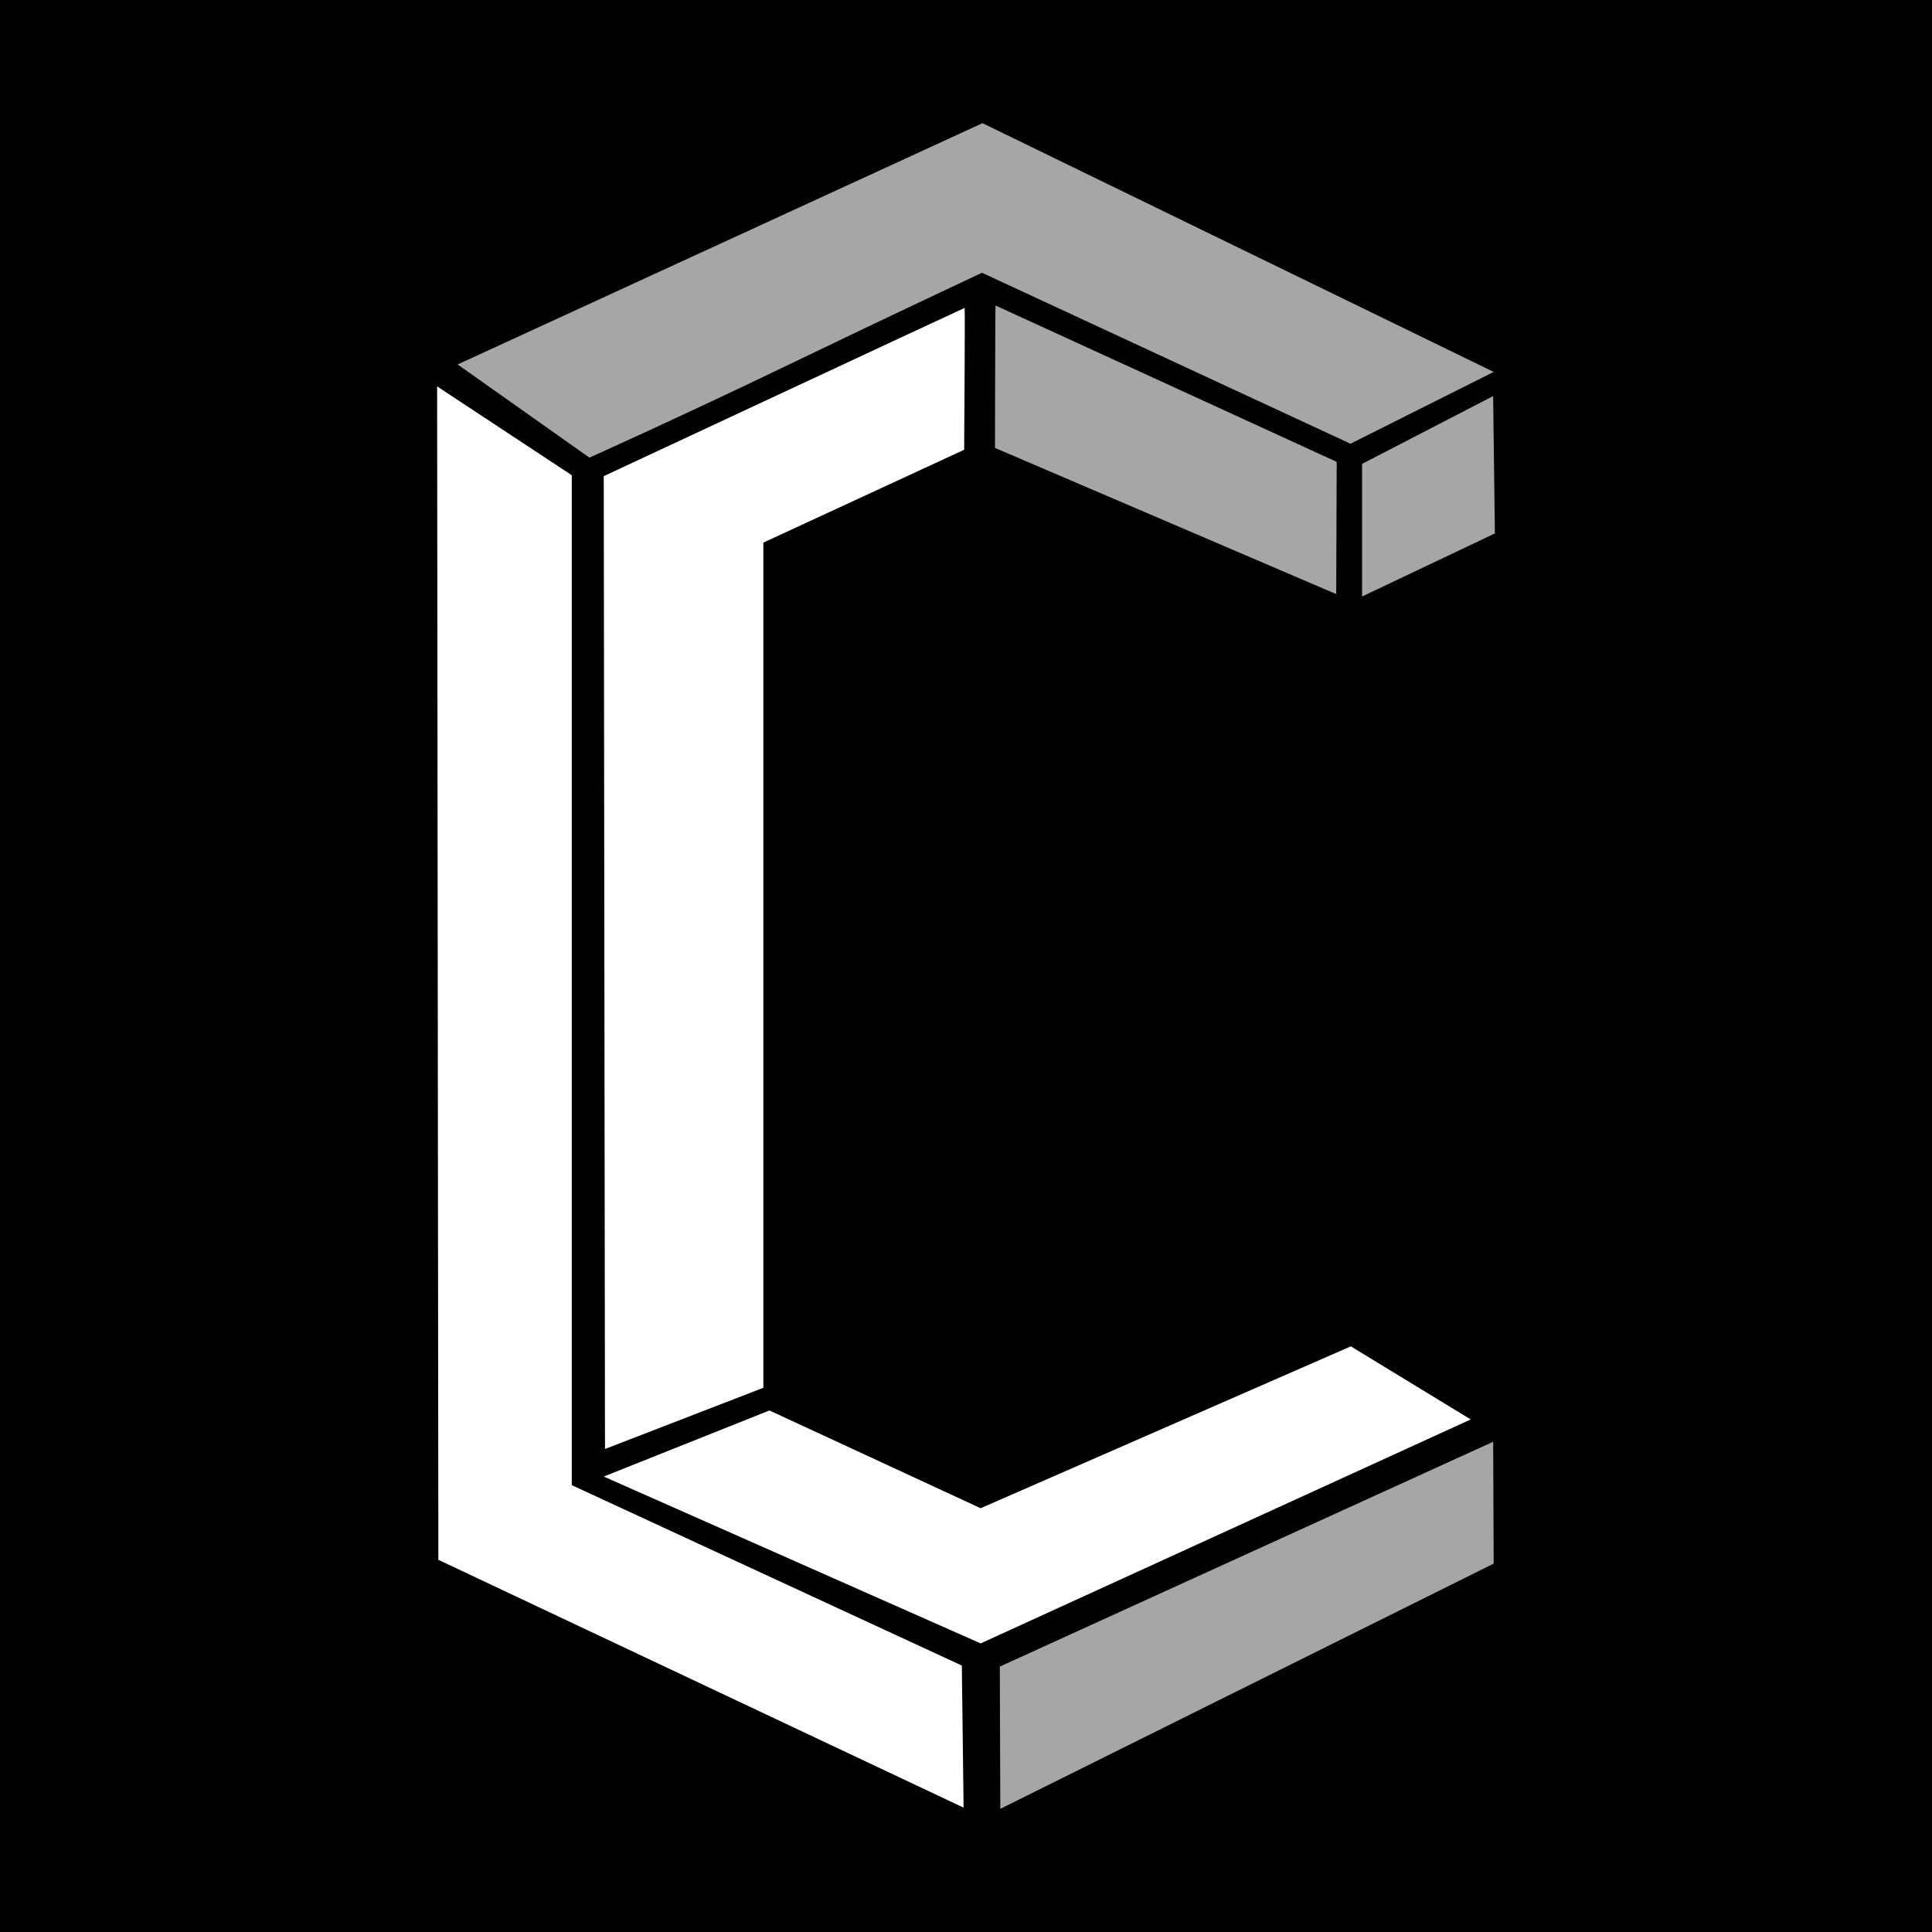 <?xml version="1.0" encoding="UTF-8"?>
<svg width="800px" height="800px" viewBox="0 0 800 800" version="1.1" xmlns="http://www.w3.org/2000/svg" xmlns:xlink="http://www.w3.org/1999/xlink">
    <rect x="0" y="0" width="800" height="800" fill="#333333" stroke="none"/>
    <g id="Logo-Conceal" fill-rule="nonzero">
        <g id="bg">
            <polygon id="Shape" points="0 400 0 0 400 0 800 0 800 400 800 800 400 800 0 800"></polygon>
        </g>
        <g id="c" transform="translate(181, 51)">
            <polygon id="Shape" fill="#A6A6A6" points="233 639.095 437.294 546 437.5 596.461 233.206 698"></polygon>
            <path d="M231,134.477 C231,134.477 231.103,75.5 231.206,75.5 C231.308,75.5 372.5,140.251 372.5,140.251 L372.294,195 L231,134.477 Z" id="Shape" fill="#A6A6A6"></path>
            <polygon id="Shape" fill="#A6A6A6" points="383 141.08 437.278 113 438 169.882 383 196 383 141.08"></polygon>
            <path d="M8.5,99.913 L225.831,0 L437.5,103 L378.2,132.738 L225.625,61.944 C225.625,61.944 188.871,79.128 145.117,100.222 C101.362,121.316 63.064,138.5 63.064,138.5 L8.5,99.913 Z" id="Shape" fill="#A6A6A6"></path>
            <polygon id="Shape" fill="#FFFFFF" points="0.515 594.883 0 109 55.763 145.781 55.763 354.827 55.763 563.975 217.278 638.671 218 697.5"></polygon>
            <polygon id="Shape" fill="#FFFFFF" points="69 560.409 137.607 533.042 225.065 573.525 378.348 506.5 428 536.759 225.065 629.5"></polygon>
            <path d="M69,146.164 C69,146.164 218.237,76.5 218.442,76.5 C218.648,76.5 218.237,135.24 218.237,135.24 L135.088,173.679 L135.088,523.649 L69.514,549 L69,146.164 Z" id="Shape" fill="#FFFFFF"></path>
        </g>
    </g>
</svg>